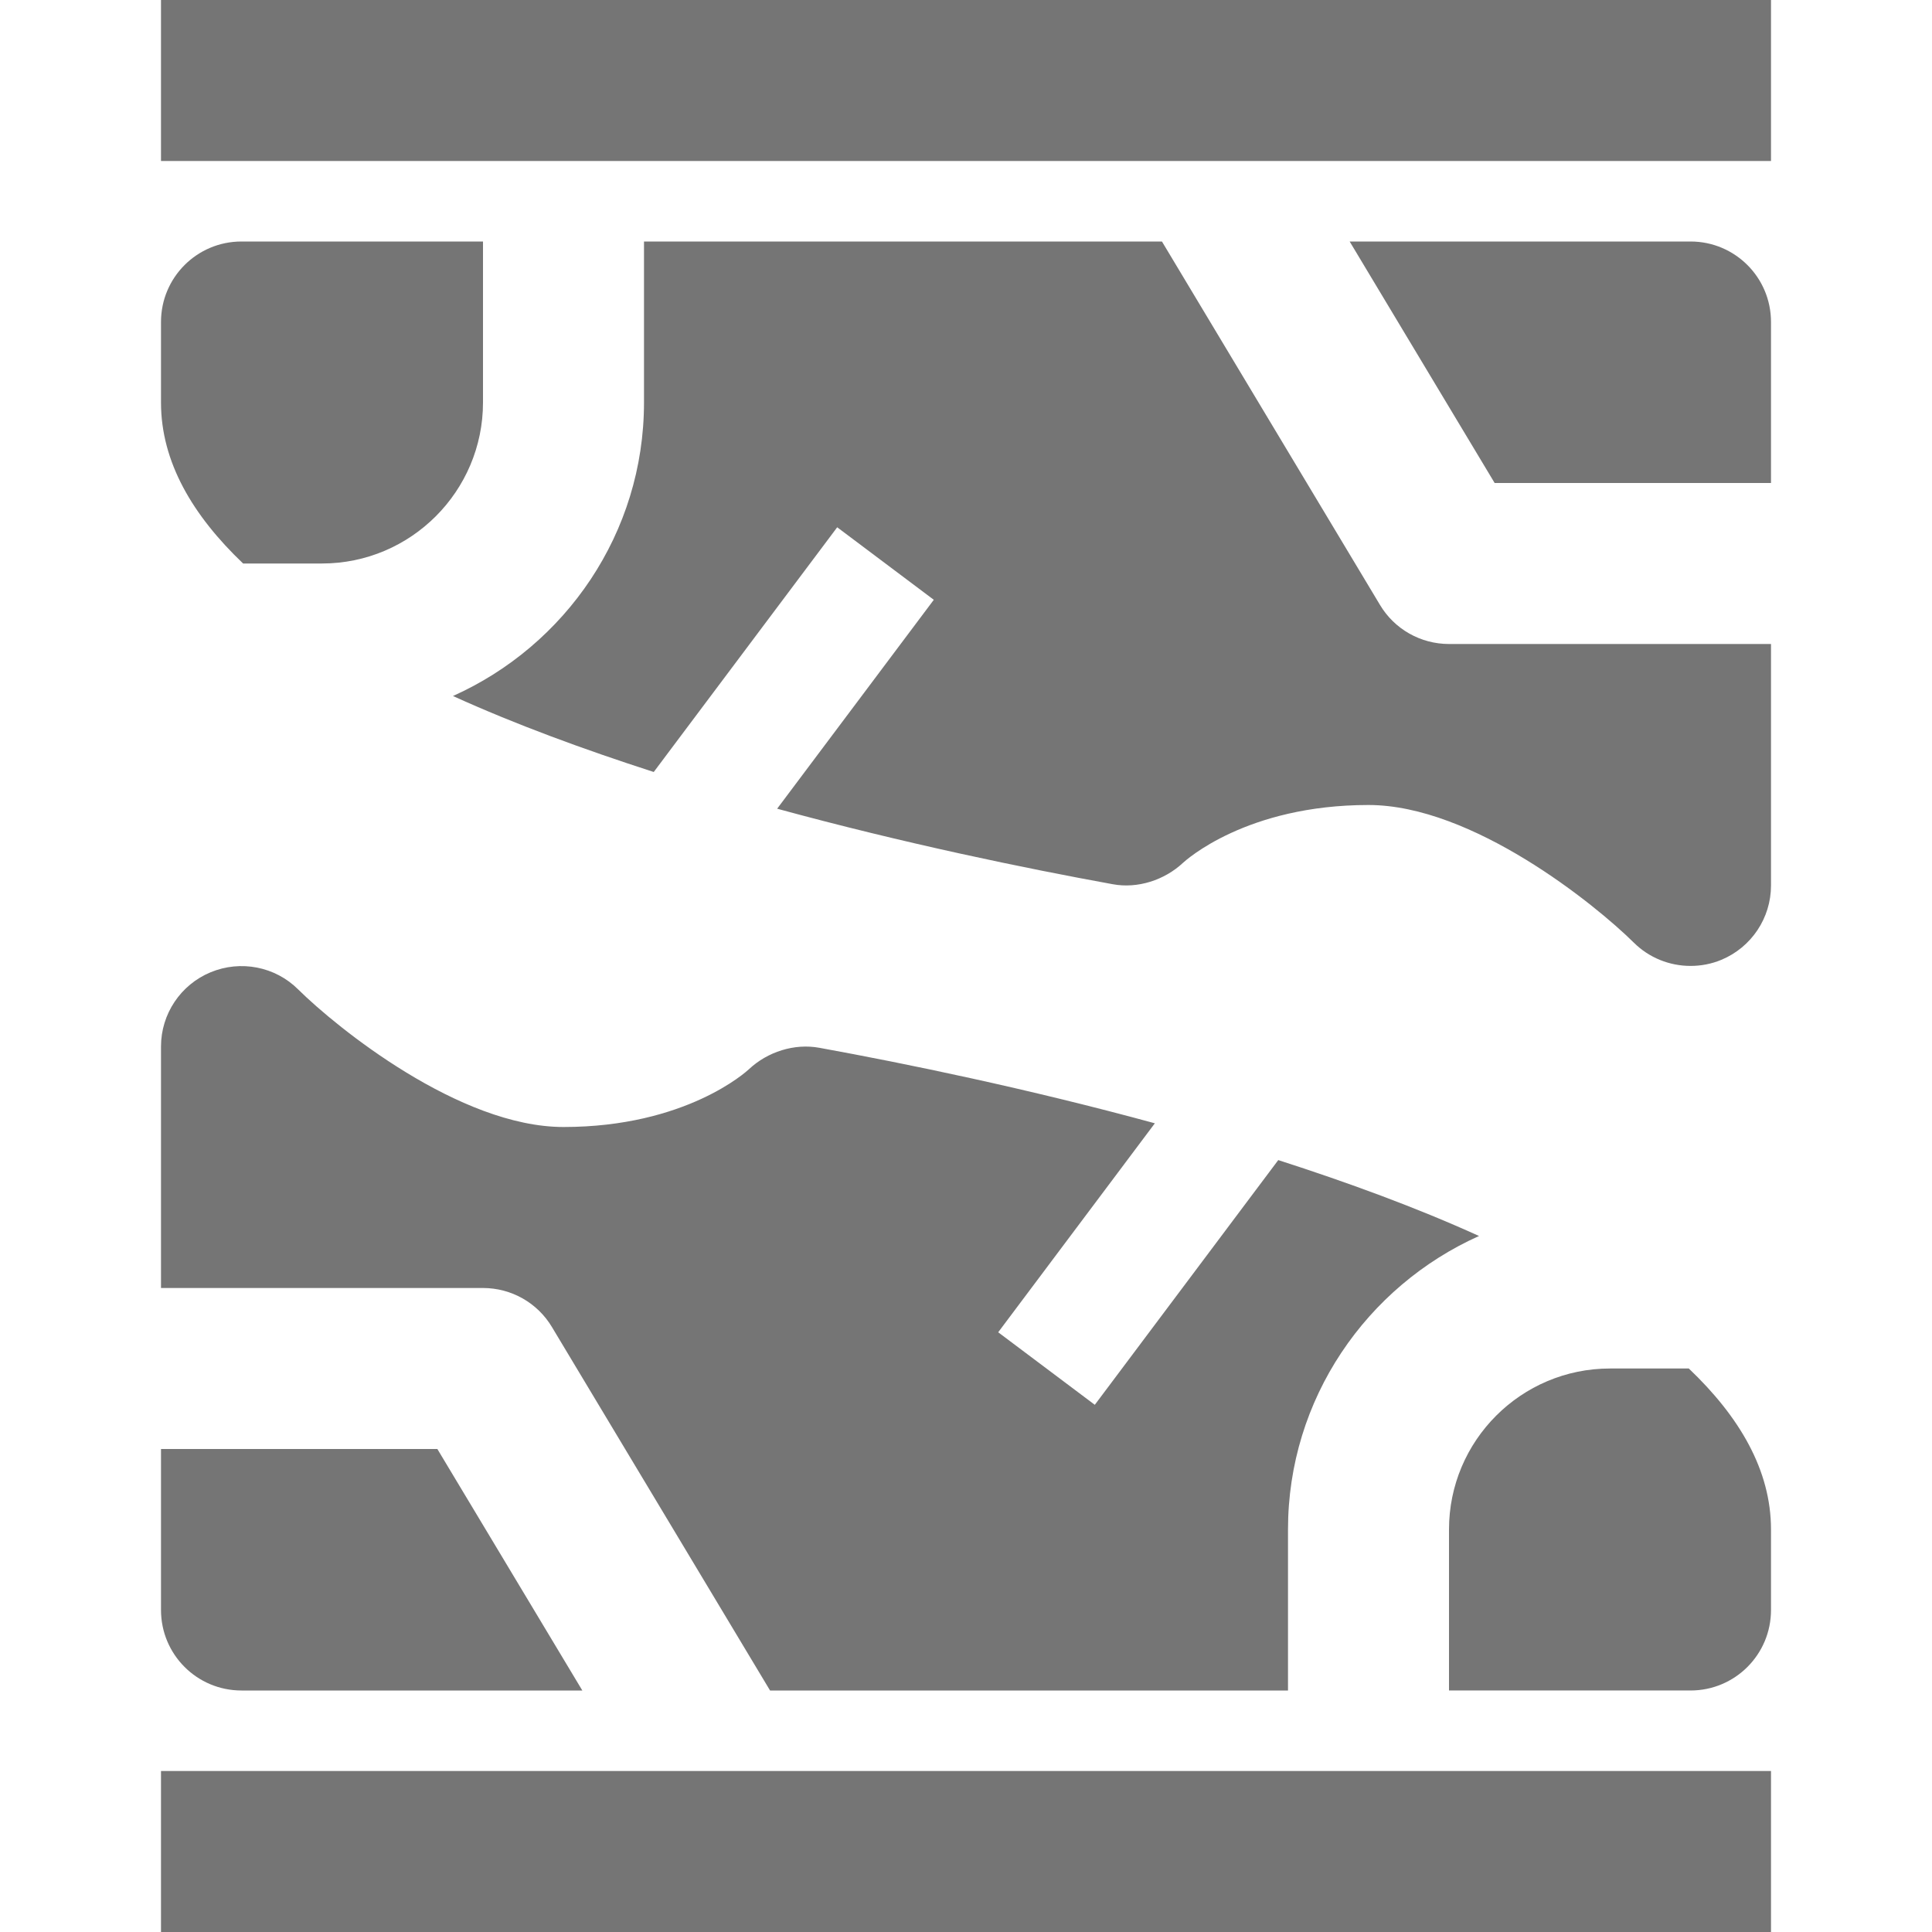 <?xml version="1.0" encoding="utf-8"?>
<!-- Generator: Adobe Illustrator 17.1.0, SVG Export Plug-In . SVG Version: 6.00 Build 0)  -->
<!DOCTYPE svg PUBLIC "-//W3C//DTD SVG 1.1//EN" "http://www.w3.org/Graphics/SVG/1.1/DTD/svg11.dtd">
<svg version="1.1" xmlns="http://www.w3.org/2000/svg" xmlns:xlink="http://www.w3.org/1999/xlink" x="0px" y="0px" width="24px"
	 height="24px" viewBox="0 0 24 24" enable-background="new 0 0 24 24" xml:space="preserve">
<g id="Frame_-_24px">
	<rect x="0.002" y="0.002" fill="none" width="24" height="24.002"/>
</g>
<g id="Filled_Icons">
	<g>
		<rect x="2" fill="#757575" width="20" height="2"/>
		<path fill="#757575" d="M21,3h-4.234l1.801,3H22V4C22,3.447,21.553,3,21,3z"/>
		<path fill="#757575" d="M17.143,7.515L14.434,3H8v2c0,1.625-0.977,3.021-2.373,3.646C6.406,9,7.257,9.311,8.121,9.59L10.4,6.55
			L11.6,7.451l-1.946,2.595c1.581,0.432,3.091,0.742,4.168,0.938c0.31,0.058,0.644-0.051,0.874-0.266C14.727,10.69,15.481,10,17,10
			c1.29,0,2.815,1.234,3.295,1.709c0.19,0.189,0.445,0.29,0.705,0.29c0.129,0,0.26-0.024,0.384-0.076C21.756,11.768,22,11.404,22,11
			V8h-4C17.648,8,17.323,7.816,17.143,7.515z"/>
		<path fill="#757575" d="M4,7c1.103,0,2-0.898,2-2V3H3C2.447,3,2,3.447,2,4v1c0,0.739,0.393,1.402,1.02,2H4z"/>
		<path fill="#757575" d="M6.857,16.486L9.566,21H16v-2c0-1.625,0.979-3.021,2.373-3.646c-0.779-0.354-1.63-0.665-2.494-0.943
			l-2.279,3.04L12.4,16.55l1.946-2.596c-1.581-0.431-3.091-0.742-4.168-0.938c-0.31-0.057-0.644,0.05-0.874,0.266
			C9.273,13.311,8.519,14,7,14c-1.29,0-2.815-1.233-3.295-1.708c-0.285-0.285-0.715-0.369-1.089-0.214C2.244,12.232,2,12.596,2,13v3
			h4C6.352,16,6.677,16.184,6.857,16.486z"/>
		<path fill="#757575" d="M3,21h4.234l-1.801-3H2v2C2,20.553,2.447,21,3,21z"/>
		<path fill="#757575" d="M20,17c-1.104,0-2,0.896-2,2v2h3c0.553,0,1-0.447,1-1v-1c0-0.739-0.393-1.402-1.021-2H20z"/>
		<rect x="2" y="22" fill="#757575" width="20" height="2"/>
	</g>
</g>
</svg>
